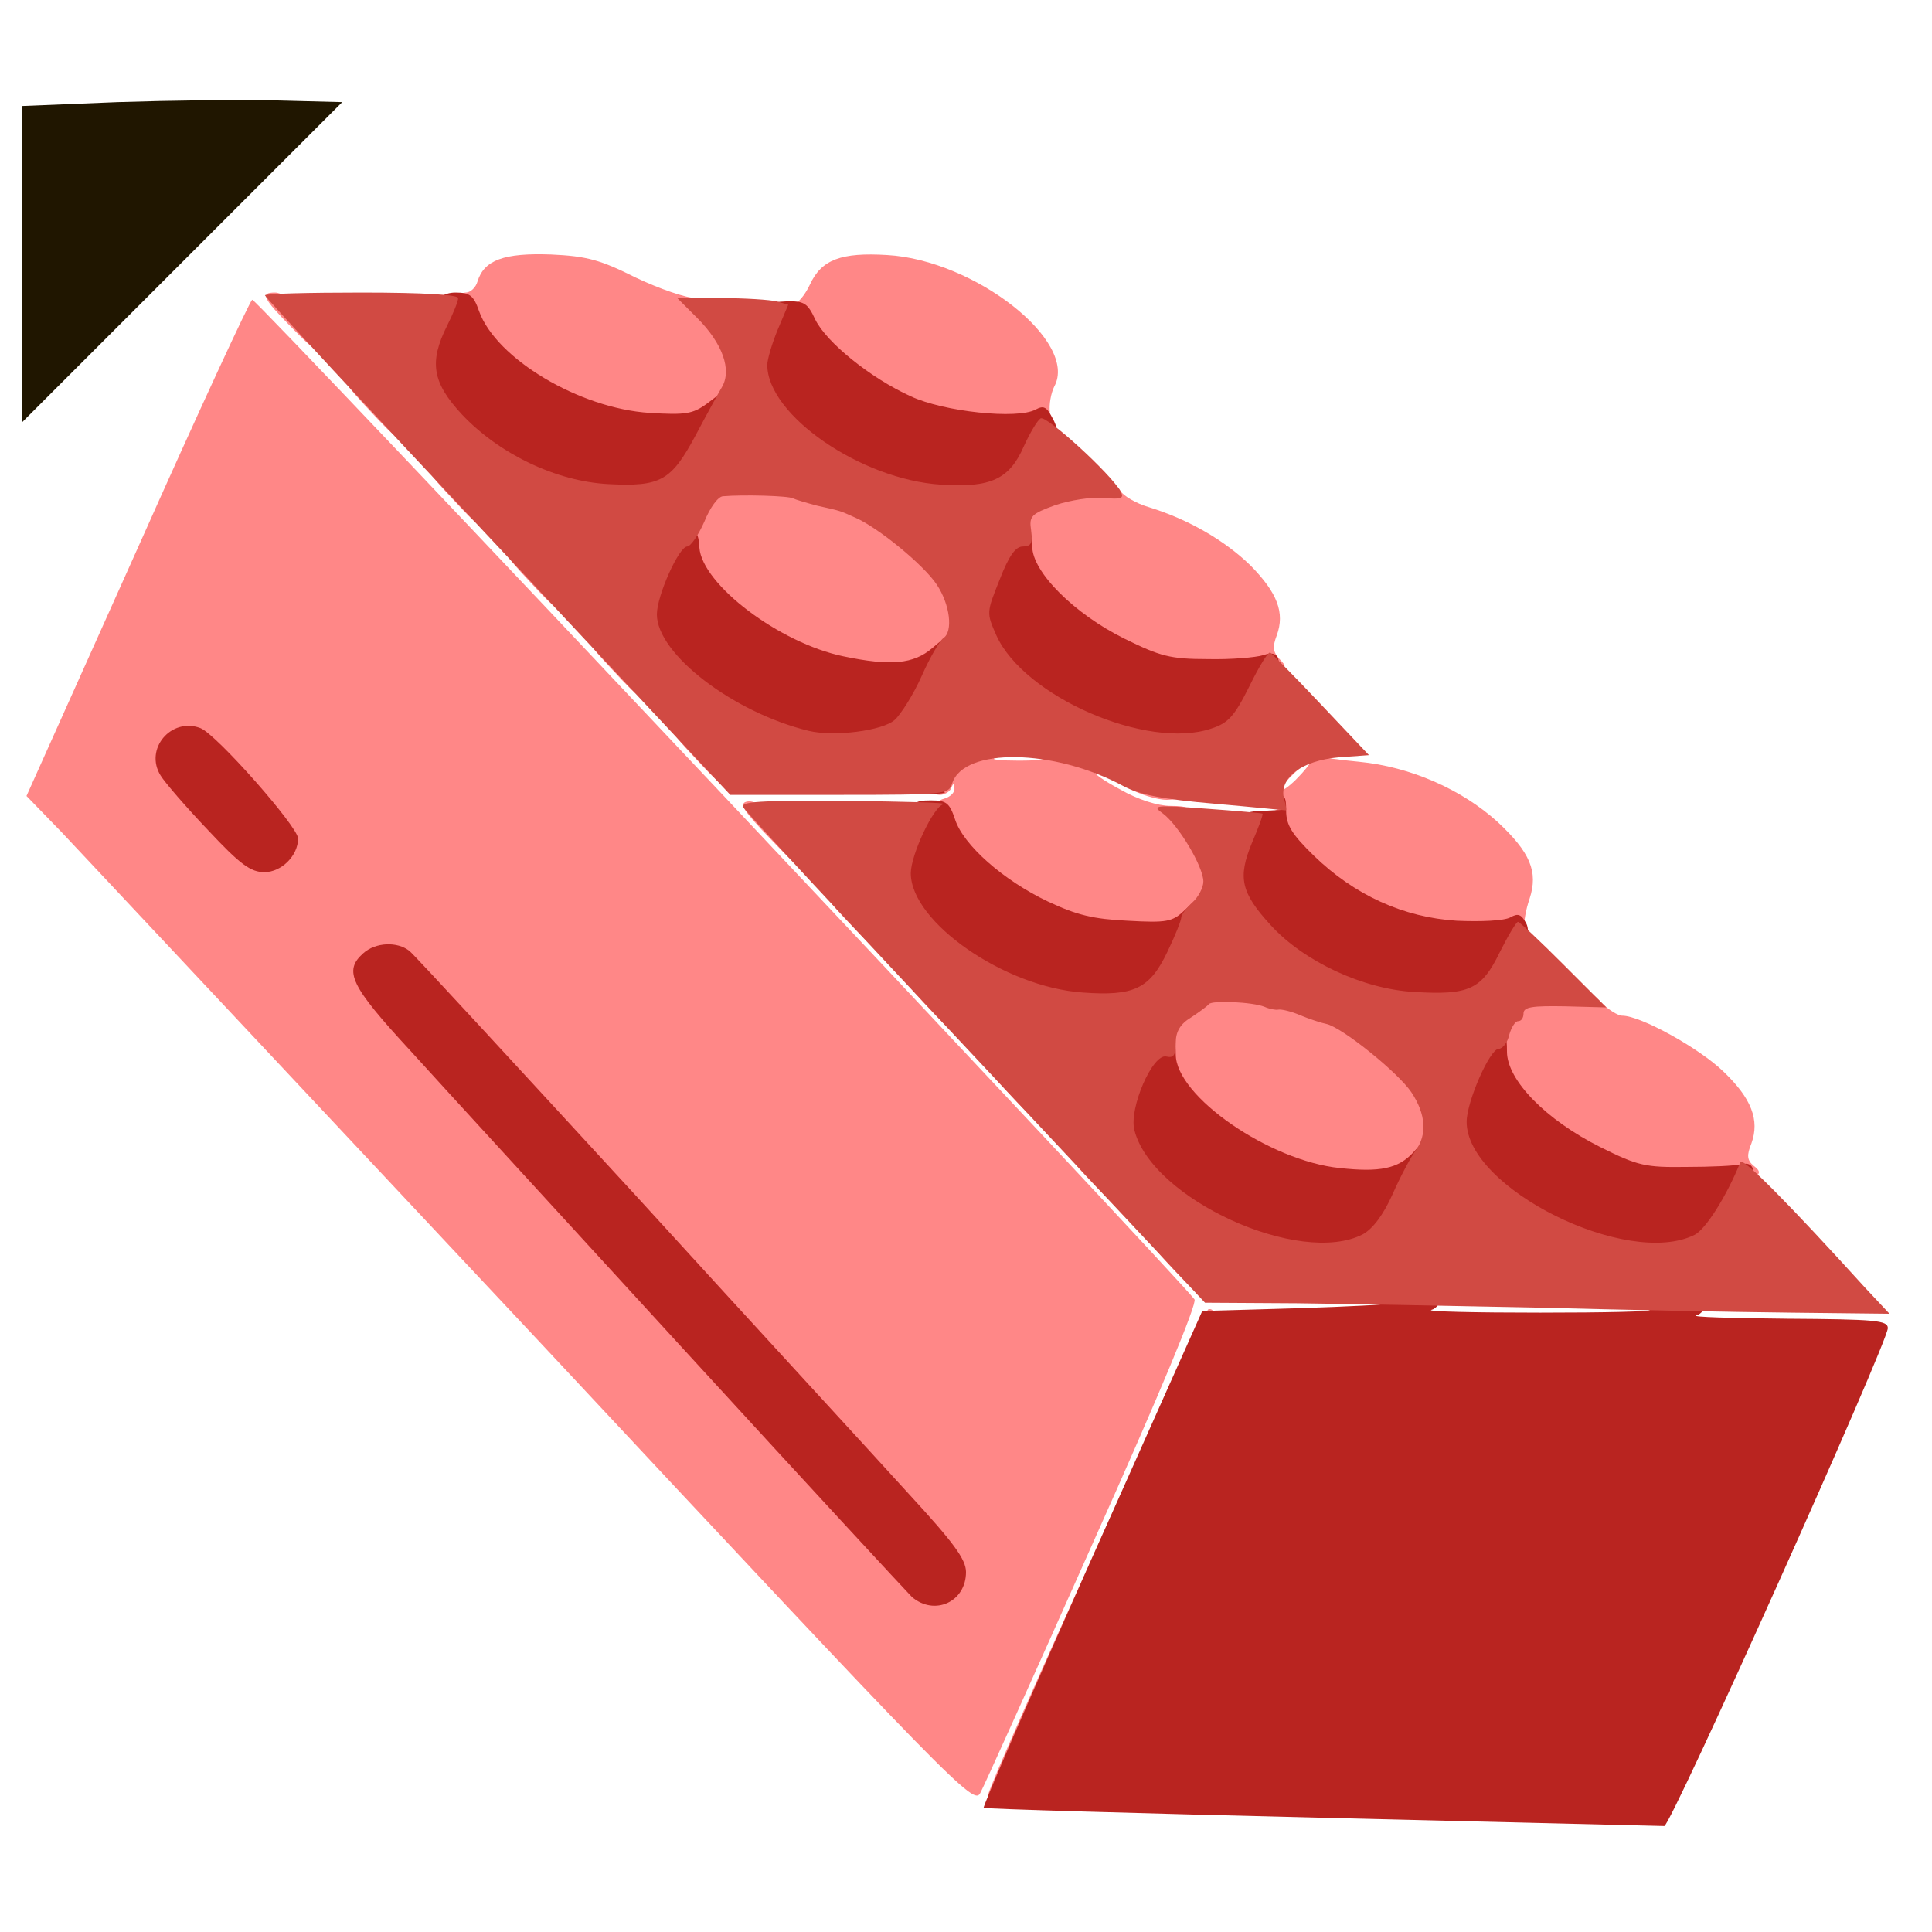 <?xml version="1.0" encoding="utf-8"?>
<!DOCTYPE svg PUBLIC "-//W3C//DTD SVG 1.0//EN" "http://www.w3.org/TR/2001/REC-SVG-20010904/DTD/svg10.dtd">
<svg version="1.0" xmlns="http://www.w3.org/2000/svg" width="32px" height="32px" viewBox="0 0 350 350" preserveAspectRatio="xMidYMid meet">
 <g fill="#ff8787">
  <path d="M97 242.3 c-43.7 -46.6 -82.3 -87.8 -85.8 -91.5 l-6.4 -6.6 20.1 -44.8 c11 -24.7 20.4 -45 20.8 -45.1 0.7 -0.3 167.7 177 170.7 181.1 0.5 0.7 -6.2 16.9 -18.4 44.1 -10.5 23.6 -19.7 44 -20.4 45.3 -1.2 2.3 -3.9 -0.4 -80.6 -82.5z m73.5 42.5 c0 -2.1 -98.5 -109.3 -100.4 -109.3 -0.9 0 -1.6 0.5 -1.6 1.1 0 1.7 99.8 110.4 101 110 0.6 -0.1 1 -1 1 -1.8z m-121 -131.7 c0.9 -1.5 -14.4 -18.1 -16.1 -17.4 -0.8 0.3 -1.4 0.9 -1.4 1.4 0 1.4 14.4 16.8 15.7 16.9 0.6 0 1.4 -0.4 1.8 -0.9z"/>
  <path d="M179 325.2 c0 -1.9 38.9 -87.7 39.9 -88 0.6 -0.2 1.1 0.3 1.1 1.2 0 2.2 -12.9 31 -14 31.4 -0.6 0.2 -1 1.2 -1 2.2 0 2.4 -2.1 7 -3.2 7 -0.4 0 -0.8 0.8 -0.8 1.8 0 2.3 -14.8 35.6 -16.1 36 -0.5 0.2 -0.9 1.2 -0.9 2.2 0 2.9 -2.2 7 -3.7 7 -0.7 0 -1.3 -0.4 -1.3 -0.8z"/>
  <path d="M212.9 230.3 c-4.5 -4.8 -5.1 -5.8 -3.5 -6.1 2.2 -0.5 10.6 7.4 10.6 10 0 2.9 -1.4 2.1 -7.1 -3.9z"/>
  <path d="M198.5 214.9 c-5 -5.2 -5.7 -6.4 -4.1 -6.7 2.8 -0.6 10.9 7.8 10.4 10.8 -0.3 2 -0.9 1.5 -6.3 -4.1z"/>
  <path d="M234.6 213.9 c-6.3 -1.5 -15.3 -6.8 -20.1 -12 -4.5 -4.8 -4.5 -4.9 -4.5 -11.8 0 -6.6 0.2 -7.2 2.8 -8.8 1.5 -1 3 -2.2 3.3 -2.7 1.1 -1.4 18 0 21.4 1.8 1.7 0.9 3.7 1.6 4.6 1.6 2.4 0 14 9 16.6 12.9 1.7 2.6 2.3 4.8 2.3 9 -0.1 9 -3 11.2 -14.7 11 -4.3 -0.1 -9.5 -0.5 -11.7 -1z"/>
  <path d="M292.5 213.2 c-7.4 -2.6 -13.6 -6.5 -18.3 -11.6 -4 -4.4 -4.2 -4.8 -4.2 -11 0 -4.4 0.5 -6.9 1.5 -8 0.8 -0.8 1.5 -1.9 1.5 -2.5 0 -0.7 2.8 -1.1 7.3 -1.1 6.5 0 7.6 0.3 9.7 2.5 1.3 1.4 3.1 2.5 3.9 2.5 3.3 0 14 5.9 18.4 10.2 5 4.8 6.5 8.7 5 12.9 -0.9 2.2 -0.8 3.1 0.4 4.1 1.3 1 1.3 1.4 -0.3 2.5 -2.7 2 -18.7 1.6 -24.9 -0.5z"/>
  <path d="M184 199.4 c-5.3 -5.6 -6.2 -6.9 -4.6 -7.2 2.8 -0.6 11.9 8.8 11.4 11.8 -0.3 2 -1 1.4 -6.8 -4.6z"/>
  <path d="M169 183.4 c-5.3 -5.6 -6.2 -6.9 -4.6 -7.2 2.8 -0.6 11.9 8.8 11.4 11.8 -0.3 2 -1 1.4 -6.8 -4.6z"/>
  <path d="M154.5 167.9 c-5 -5.2 -5.7 -6.4 -4.1 -6.7 2.8 -0.6 10.9 7.8 10.4 10.8 -0.3 2 -0.9 1.5 -6.3 -4.1z"/>
  <path d="M191.9 168.5 c-6.4 -2.3 -11.9 -5.5 -16.1 -9.3 -6.3 -5.7 -8.9 -13.4 -4.8 -14.5 1.1 -0.3 2 -1.1 1.9 -1.9 0 -1 -0.2 -1 -0.6 0 -0.2 0.6 -1.2 1.2 -2 1.2 -1.1 0 -1.4 -0.6 -0.9 -2.2 0.3 -1.3 0.6 -2.6 0.6 -3 0 -1.2 5.7 -3.8 8.4 -3.8 3 0 4.3 1.7 1.9 2.3 -1 0.3 0.9 0.5 4.2 0.5 3.7 0 5.3 -0.2 4.1 -0.7 -3.2 -1.3 0 -2.4 4.8 -1.7 4.9 0.8 16.6 6 16.6 7.5 0 0.5 1 1.2 2.3 1.4 1.6 0.3 1.4 0.5 -0.9 0.6 -1.8 0 -5.1 -1 -7.5 -2.4 -2.4 -1.4 -4.8 -2.5 -5.4 -2.5 -0.5 0 1.4 1.4 4.4 3 3.3 1.9 6.9 3 9.2 3 3.4 0 4.1 0.4 6.4 4.3 3.5 6.2 3.5 13.1 -0.2 16.9 -2.6 2.7 -3 2.8 -12.7 2.7 -5.7 0 -11.7 -0.6 -13.7 -1.4z"/>
  <path d="M251.2 168.1 c-6.4 -2.2 -15.5 -8.3 -18.8 -12.6 -2.6 -3.4 -3.2 -8 -1.1 -8.8 1 -0.4 1 -0.6 0 -0.6 -0.8 -0.1 -1.3 -1.5 -1.3 -3.5 0 -4.1 3.7 -7.6 8.1 -7.6 3.1 0 5.1 1.9 2.2 2.1 -1 0.1 1.7 0.5 5.9 0.9 9.3 0.9 18.6 5 25.1 10.9 5.9 5.5 7.4 9 5.8 13.9 -0.7 2 -1.1 4.4 -0.9 5.2 0.5 2.4 -18.1 2.5 -25 0.1z m-13.9 -30 c-0.4 -0.6 -5.3 4.1 -5.3 5 0 0.4 1.3 -0.4 2.8 -1.9 1.5 -1.5 2.6 -2.9 2.5 -3.1z"/>
  <path d="M139.5 151.9 c-5 -5.2 -5.7 -6.4 -4.1 -6.7 2.8 -0.6 10.9 7.8 10.4 10.8 -0.3 2 -0.9 1.5 -6.3 -4.1z"/>
  <path d="M126 137.4 c-4.6 -4.9 -5.2 -5.9 -3.6 -6.2 2.7 -0.6 9.9 6.8 9.4 9.8 -0.3 2 -0.9 1.7 -5.8 -3.6z"/>
  <path d="M111 121.4 c-4.6 -4.9 -5.2 -5.9 -3.6 -6.2 2.7 -0.6 9.9 6.8 9.4 9.8 -0.3 2 -0.9 1.7 -5.8 -3.6z"/>
  <path d="M148.5 121.6 c-7.1 -1.7 -14.5 -6 -19.9 -11.5 -3.9 -4 -4.7 -5.5 -5.2 -9.7 -0.7 -5.9 1.9 -13 5.1 -13.8 3.3 -0.8 17.4 -0.6 18 0.4 0.3 0.4 2.3 1.1 4.5 1.5 5 0.9 8.1 2.4 14.5 7.3 7.3 5.5 9.5 9.3 9.5 16.3 0 5.2 -0.3 6 -3.1 8.3 -2.7 2.3 -3.9 2.6 -10.7 2.5 -4.2 0 -9.9 -0.6 -12.7 -1.3z"/>
  <path d="M208.6 121.9 c-9.9 -2.3 -24.6 -13.7 -24.6 -19.1 0 -1.3 -0.3 -4.6 -0.6 -7.3 l-0.6 -5 4.8 -1.8 c6.6 -2.3 14 -2.3 15.3 0.1 0.5 1 2.9 2.4 5.3 3.1 7.1 2.2 13.7 6 18.4 10.6 4.8 4.9 6.2 8.5 4.7 12.6 -0.8 2.1 -0.7 3 0.5 4.3 1.4 1.4 1.3 1.6 -1.2 2.6 -3.3 1.2 -16.5 1.2 -22 -0.1z"/>
  <path d="M96 105.4 c-4.6 -4.9 -5.2 -5.9 -3.6 -6.2 2.7 -0.6 9.9 6.8 9.4 9.8 -0.3 2 -0.9 1.7 -5.8 -3.6z"/>
  <path d="M82 90.4 c-4.6 -4.9 -5.2 -5.9 -3.6 -6.2 2.7 -0.6 9.9 6.8 9.4 9.8 -0.3 2 -0.9 1.7 -5.8 -3.6z"/>
  <path d="M67 74.4 c-4.6 -4.9 -5.2 -5.9 -3.6 -6.2 2.7 -0.6 9.9 6.8 9.4 9.8 -0.3 2 -0.9 1.7 -5.8 -3.6z"/>
  <path d="M106.5 76.6 c-9.4 -3 -19 -9.9 -22.1 -15.7 -1.8 -3.6 -1.8 -7.9 0 -7.9 0.8 0 1.8 -0.9 2.1 -2 1.2 -3.9 4.8 -5.2 13.3 -4.9 6.6 0.3 9 1 15.4 4.2 4.2 2 9.1 3.7 10.9 3.7 4.6 0 8.1 5 8.7 12.5 0.4 5 0.2 5.7 -2.6 8.5 -3 2.9 -3.3 3 -12.4 2.9 -5.1 0 -11.1 -0.6 -13.3 -1.3z"/>
  <path d="M165.2 76.1 c-6.4 -2.2 -15.5 -8.3 -18.7 -12.5 -2.8 -3.7 -4.3 -8.6 -2.6 -8.6 0.6 0 1.9 -1.5 2.8 -3.4 2.1 -4.6 5.7 -5.9 14 -5.4 15.9 0.9 34.7 15.7 30.3 23.8 -0.6 1.2 -1 3.3 -0.8 4.8 l0.3 2.7 -10 0.2 c-7.6 0.2 -11.3 -0.2 -15.3 -1.6z"/>
  <path d="M52.8 59.3 c-5.2 -5.3 -5.7 -6.3 -3 -6.3 2.7 0 8.4 6.4 8 8.9 -0.3 2 -0.8 1.7 -5 -2.6z"/>
 </g>
 <g fill="#b92420">
  <path d="M239.5 329.3 c-33.5 -0.8 -61.1 -1.6 -61.3 -1.8 -0.2 -0.2 8.6 -20.5 19.6 -45.2 l20 -44.8 17.3 -0.5 c9.6 -0.3 16.6 -0.7 15.7 -0.8 -1 -0.1 -1.8 -0.9 -1.8 -1.7 0 -1.2 1.3 -1.5 6 -1.5 5.3 0 6 0.2 6 1.9 0 1.1 -0.8 2.2 -1.7 2.4 -1 0.3 7.9 0.5 19.7 0.5 11.8 0 20.7 -0.2 19.8 -0.5 -1 -0.2 -1.8 -1.1 -1.8 -1.9 0 -1.1 1.5 -1.4 6 -1.4 5.3 0 6 0.2 6 1.9 0 1.1 -0.8 2.2 -1.7 2.4 -1 0.3 6.4 0.5 16.5 0.6 16 0.1 18.2 0.3 18.2 1.7 0 2.6 -39.4 90.4 -40.5 90.2 -0.5 0 -28.4 -0.7 -62 -1.5z"/>
  <desc>cursor-land.com</desc><path d="M165.2 289.3 c-1 -1 -19.6 -21.1 -41.3 -44.8 -21.6 -23.6 -44 -48 -49.6 -54.2 -10.8 -11.7 -12.1 -14.4 -8.5 -17.6 2.2 -2 6.2 -2.2 8.4 -0.4 0.8 0.6 19.2 20.6 40.9 44.2 21.6 23.7 44 48 49.6 54.2 8.1 8.8 10.3 11.8 10.3 14.1 0 5.4 -5.7 8 -9.8 4.5z"/>
  <path d="M223.9 225.6 c-18.6 -6.5 -25.8 -18.2 -19.8 -32.1 2.2 -5 2.7 -5.5 5.7 -5.5 2.9 0 3.2 0.3 3.2 3 0 7.6 17 19.3 29.7 20.6 7.3 0.8 10.6 0.1 13.3 -2.8 l2 -2.2 0 3.3 c0 5.1 -4.8 15 -8.1 16.7 -4.5 2.3 -18.1 1.8 -26 -1z"/>
  <path d="M284.5 225.9 c-7.9 -2.8 -16.1 -8.3 -19.3 -13.2 -3.5 -5.3 -3.6 -13 -0.3 -20.4 2 -4.6 2.7 -5.3 5.2 -5.3 2.7 0 2.9 0.3 2.9 3.5 0 5.2 7.1 12.4 16.9 17.3 6.8 3.4 8.2 3.7 15.5 3.6 4.5 0 9 -0.2 10.1 -0.5 1.4 -0.3 2.1 0.2 2.2 1.6 0.4 3.1 -4.9 12.8 -7.7 14.2 -4.1 2 -18.6 1.6 -25.5 -0.8z"/>
  <path d="M185.5 181.6 c-9.4 -3 -19 -9.9 -22.1 -15.7 -1.9 -3.7 -1.8 -11.3 0.2 -16.6 1.5 -3.9 2 -4.3 5 -4.3 2.8 0 3.4 0.4 4.4 3.4 1.5 4.7 8.8 11.1 16.8 14.9 5.3 2.5 8.3 3.2 14.5 3.5 7.1 0.4 8.1 0.2 10.3 -1.9 l2.4 -2.2 0 3.7 c0 5.1 -4.3 14 -7.5 15.4 -3.4 1.6 -18.9 1.4 -24 -0.2z"/>
  <path d="M245.5 181.6 c-9.4 -3 -19 -9.9 -22.1 -15.7 -1.8 -3.6 -1.8 -11 0 -15.4 1.3 -3.1 2 -3.5 5.3 -3.6 l3.8 -0.2 -3.5 -0.7 c-1.9 -0.4 -2.8 -0.8 -2 -0.9 0.8 -0.1 2.5 -0.4 3.8 -0.7 1.9 -0.6 2.2 -0.3 2.2 2.5 0 2.6 1.1 4.3 5 8.1 7.4 7.2 16.3 11.2 25.9 11.8 4.4 0.2 8.6 0 9.7 -0.6 1.4 -0.8 2 -0.6 2.9 1.1 1.6 3 -3.4 13.3 -7.1 14.7 -3.6 1.4 -19.1 1.1 -23.9 -0.4z"/>
  <path d="M37.7 150.4 c-4 -4.2 -7.8 -8.6 -8.6 -9.9 -3 -4.8 1.9 -10.6 7.2 -8.6 2.9 1.1 17.7 17.9 17.7 20 0 3.1 -3 6.1 -6.1 6.1 -2.5 0 -4.4 -1.4 -10.2 -7.6z"/>
  <path d="M167.3 143.3 c0.9 -0.2 2.5 -0.2 3.5 0 0.9 0.3 0.1 0.5 -1.8 0.5 -1.9 0 -2.7 -0.2 -1.7 -0.5z"/>
  <path d="M143.5 135.4 c-9.7 -2.3 -20.1 -8.5 -24.5 -14.5 -3.8 -5.3 -4.1 -12.5 -0.9 -20 1.9 -4.4 2.5 -4.9 5.3 -4.9 2.8 0 3.1 0.3 3.3 3.2 0.5 6.7 14.5 17.3 26.1 19.7 8.6 1.8 12.7 1.4 16.1 -1.5 l3.1 -2.6 0 3 c0 3.8 -4.1 13.1 -7 15.7 -1.8 1.6 -3.8 2 -10.9 2.2 -4.7 0.1 -9.5 -0.1 -10.6 -0.3z"/>
  <path d="M200.5 134.6 c-2.2 -0.7 -6 -2.3 -8.5 -3.6 -14.7 -7.5 -19 -16.7 -13.7 -29.5 2 -5.1 2.4 -5.5 5.5 -5.5 2.9 0 3.2 0.3 3.2 3 0 4.6 7.6 12.2 16.7 16.7 6.5 3.2 8.3 3.7 15.1 3.7 4.2 0.1 8.7 -0.3 10 -0.7 3.6 -1.3 3.8 1.7 0.6 8.5 -2.2 4.6 -3.7 6.4 -6.1 7.5 -4 1.6 -17.4 1.6 -22.8 -0.1z"/>
  <path d="M98.5 89.2 c-7.4 -2.6 -13.6 -6.5 -18.3 -11.6 -4 -4.4 -4.2 -4.8 -4.2 -11 0 -8.9 2.2 -13.6 6.5 -13.6 2.6 0 3.3 0.5 4.3 3.4 3.1 8.6 18.2 17.6 30.9 18.4 6.5 0.4 7.8 0.2 10.4 -1.7 l2.9 -2.2 0 3.8 c-0.1 4.7 -4.6 13.3 -8 15 -3.7 1.9 -18.5 1.6 -24.5 -0.5z"/>
  <path d="M159.5 89.6 c-9.4 -3 -19 -9.9 -22.1 -15.7 -1.8 -3.5 -1.8 -11.7 0 -15.9 1.2 -2.8 1.9 -3.3 5 -3.4 3.3 -0.1 3.9 0.3 5.3 3.3 2 4.1 10 10.6 17.3 13.9 6 2.8 19.3 4.2 22.6 2.4 1.5 -0.8 2 -0.5 3.1 1.6 0.8 1.4 1 2.8 0.6 3.1 -0.5 0.3 -1.7 2.5 -2.8 4.9 -1.1 2.5 -3 4.9 -4.6 5.8 -3.5 1.8 -18.8 1.8 -24.4 0z"/>
 </g>
 <g fill="#d14a43">
  <path d="M279 236.9 c-15.1 -0.3 -35 -0.7 -44.1 -0.8 l-16.6 -0.1 -41.4 -44.2 c-22.8 -24.3 -41.8 -44.7 -42.2 -45.5 -0.7 -1.1 2.7 -1.3 18.5 -1.2 10.6 0.1 18.6 0.3 17.7 0.6 -1.8 0.4 -5.9 9.2 -5.9 12.5 0 8.8 16.9 20.6 31.1 21.6 9.4 0.7 12.2 -0.7 15.4 -7.4 1.4 -2.9 2.5 -5.7 2.5 -6.2 0 -0.5 0.9 -1.7 2 -2.7 1.1 -1 2 -2.7 2 -3.8 0 -2.7 -4.5 -10.2 -7.3 -12.3 -2.1 -1.5 -1.6 -1.6 7.8 -0.9 5.5 0.4 10.1 0.8 10.2 0.9 0.2 0.1 -0.7 2.5 -1.9 5.3 -2.6 6.3 -2 9 3.4 14.9 6 6.6 16.8 11.6 26 12.1 9.9 0.6 12.2 -0.4 15.5 -7.2 1.5 -3 3 -5.5 3.3 -5.5 0.3 0 4 3.5 8.3 7.8 l7.7 7.7 -7.5 -0.2 c-5.9 -0.1 -7.5 0.1 -7.5 1.3 0 0.8 -0.4 1.4 -1 1.4 -0.5 0 -1.2 1.1 -1.6 2.5 -0.3 1.4 -1.2 2.5 -1.9 2.5 -1.6 0 -5.8 9.6 -5.8 13.2 -0.1 12 29.1 26.6 41.3 20.5 2 -1 5.8 -7 8.3 -13.2 0.4 -0.9 8.9 7.7 22.6 22.8 l4.4 4.7 -17.9 -0.2 c-9.9 -0.1 -30.3 -0.5 -45.4 -0.9z m-32.1 -13.3 c1.8 -1 3.7 -3.5 5.4 -7.3 1.4 -3.2 3.3 -6.7 4.1 -7.8 2.2 -2.9 1.9 -6.7 -0.7 -10.6 -2.4 -3.6 -12.6 -11.8 -15.4 -12.4 -1 -0.2 -3.1 -0.9 -4.8 -1.6 -1.6 -0.7 -3.4 -1.1 -3.9 -1 -0.5 0.1 -1.6 -0.1 -2.5 -0.5 -2.2 -0.9 -9.5 -1.2 -10.1 -0.5 -0.3 0.4 -1.7 1.4 -3.2 2.4 -2 1.2 -2.8 2.6 -2.8 4.6 0 2.3 -0.4 2.8 -1.7 2.5 -2.5 -0.6 -6.8 9.4 -5.8 13.3 3.1 12.5 30 24.8 41.4 18.9z"/>
  <path d="M220 145.6 c-9.3 -0.8 -13.5 -1.6 -16.5 -3.2 -12.6 -6.8 -28.9 -7 -31 -0.5 -0.6 2 -1.2 2.1 -20.4 2.1 l-19.8 0 -42.1 -45 c-23.2 -24.7 -42.2 -45.2 -42.2 -45.5 0 -0.3 7.9 -0.5 17.5 -0.5 11.4 0 17.5 0.4 17.5 1 0 0.6 -0.9 2.8 -2 5 -3.3 6.6 -2.7 10.3 2.7 16.1 6.7 7.1 17 12.1 26.5 12.6 9.5 0.5 11.4 -0.6 15.8 -8.8 1.9 -3.6 4.1 -7.6 4.8 -8.8 1.8 -3.1 0.1 -7.9 -4.5 -12.5 l-3.6 -3.6 7.9 0 c4.3 0 8.9 0.3 10.1 0.6 l2.1 0.6 -1.9 4.5 c-1 2.4 -1.9 5.4 -1.9 6.4 0 9.1 17 20.8 31.5 21.7 9 0.6 12.4 -1 15 -7 1.1 -2.4 2.4 -4.6 3 -5 1 -0.7 12.7 10 14.5 13.2 0.7 1.3 0.2 1.5 -3.1 1.2 -2.1 -0.2 -6 0.4 -8.7 1.3 -4.4 1.6 -4.8 2 -4.4 4.6 0.3 2.3 0 2.9 -1.5 2.9 -1.3 0 -2.5 1.6 -4.2 6 -2.4 6 -2.4 6 -0.6 10.1 5 11.1 27.3 20.8 38.9 16.9 3.1 -1 4.2 -2.2 6.9 -7.6 1.7 -3.5 3.4 -6.3 3.8 -6.2 0.3 0.2 4.5 4.4 9.2 9.4 l8.7 9.2 -5.5 0.4 c-6.7 0.6 -10.8 3.7 -9.9 7.5 0.4 1.2 0.5 2.2 0.3 2.1 -0.2 0 -6 -0.6 -12.9 -1.2z m-57.9 -15.2 c1.1 -1 3.4 -4.6 4.9 -8 1.5 -3.4 3.3 -6.4 3.9 -6.8 1.8 -1.2 1.2 -6.1 -1.2 -9.7 -2.4 -3.6 -10.6 -10.3 -14.7 -12.1 -2.9 -1.3 -2.5 -1.2 -7 -2.2 -1.9 -0.5 -3.9 -1.1 -4.3 -1.3 -0.8 -0.5 -9.1 -0.7 -12.7 -0.4 -0.9 0 -2.4 2.1 -3.4 4.6 -1.1 2.5 -2.5 4.5 -3.1 4.5 -1.5 0 -5.5 8.9 -5.5 12.3 0 7.2 13.9 17.8 27.5 21.1 4.6 1.1 13.4 0 15.6 -2z"/>
 </g>
 <g fill="#201600">
  <path d="M4 47.9 l0 -28.7 17.3 -0.7 c9.4 -0.3 22.5 -0.5 29 -0.3 l11.7 0.3 -29 29 -29 29 0 -28.6z"/>
 </g>
</svg>